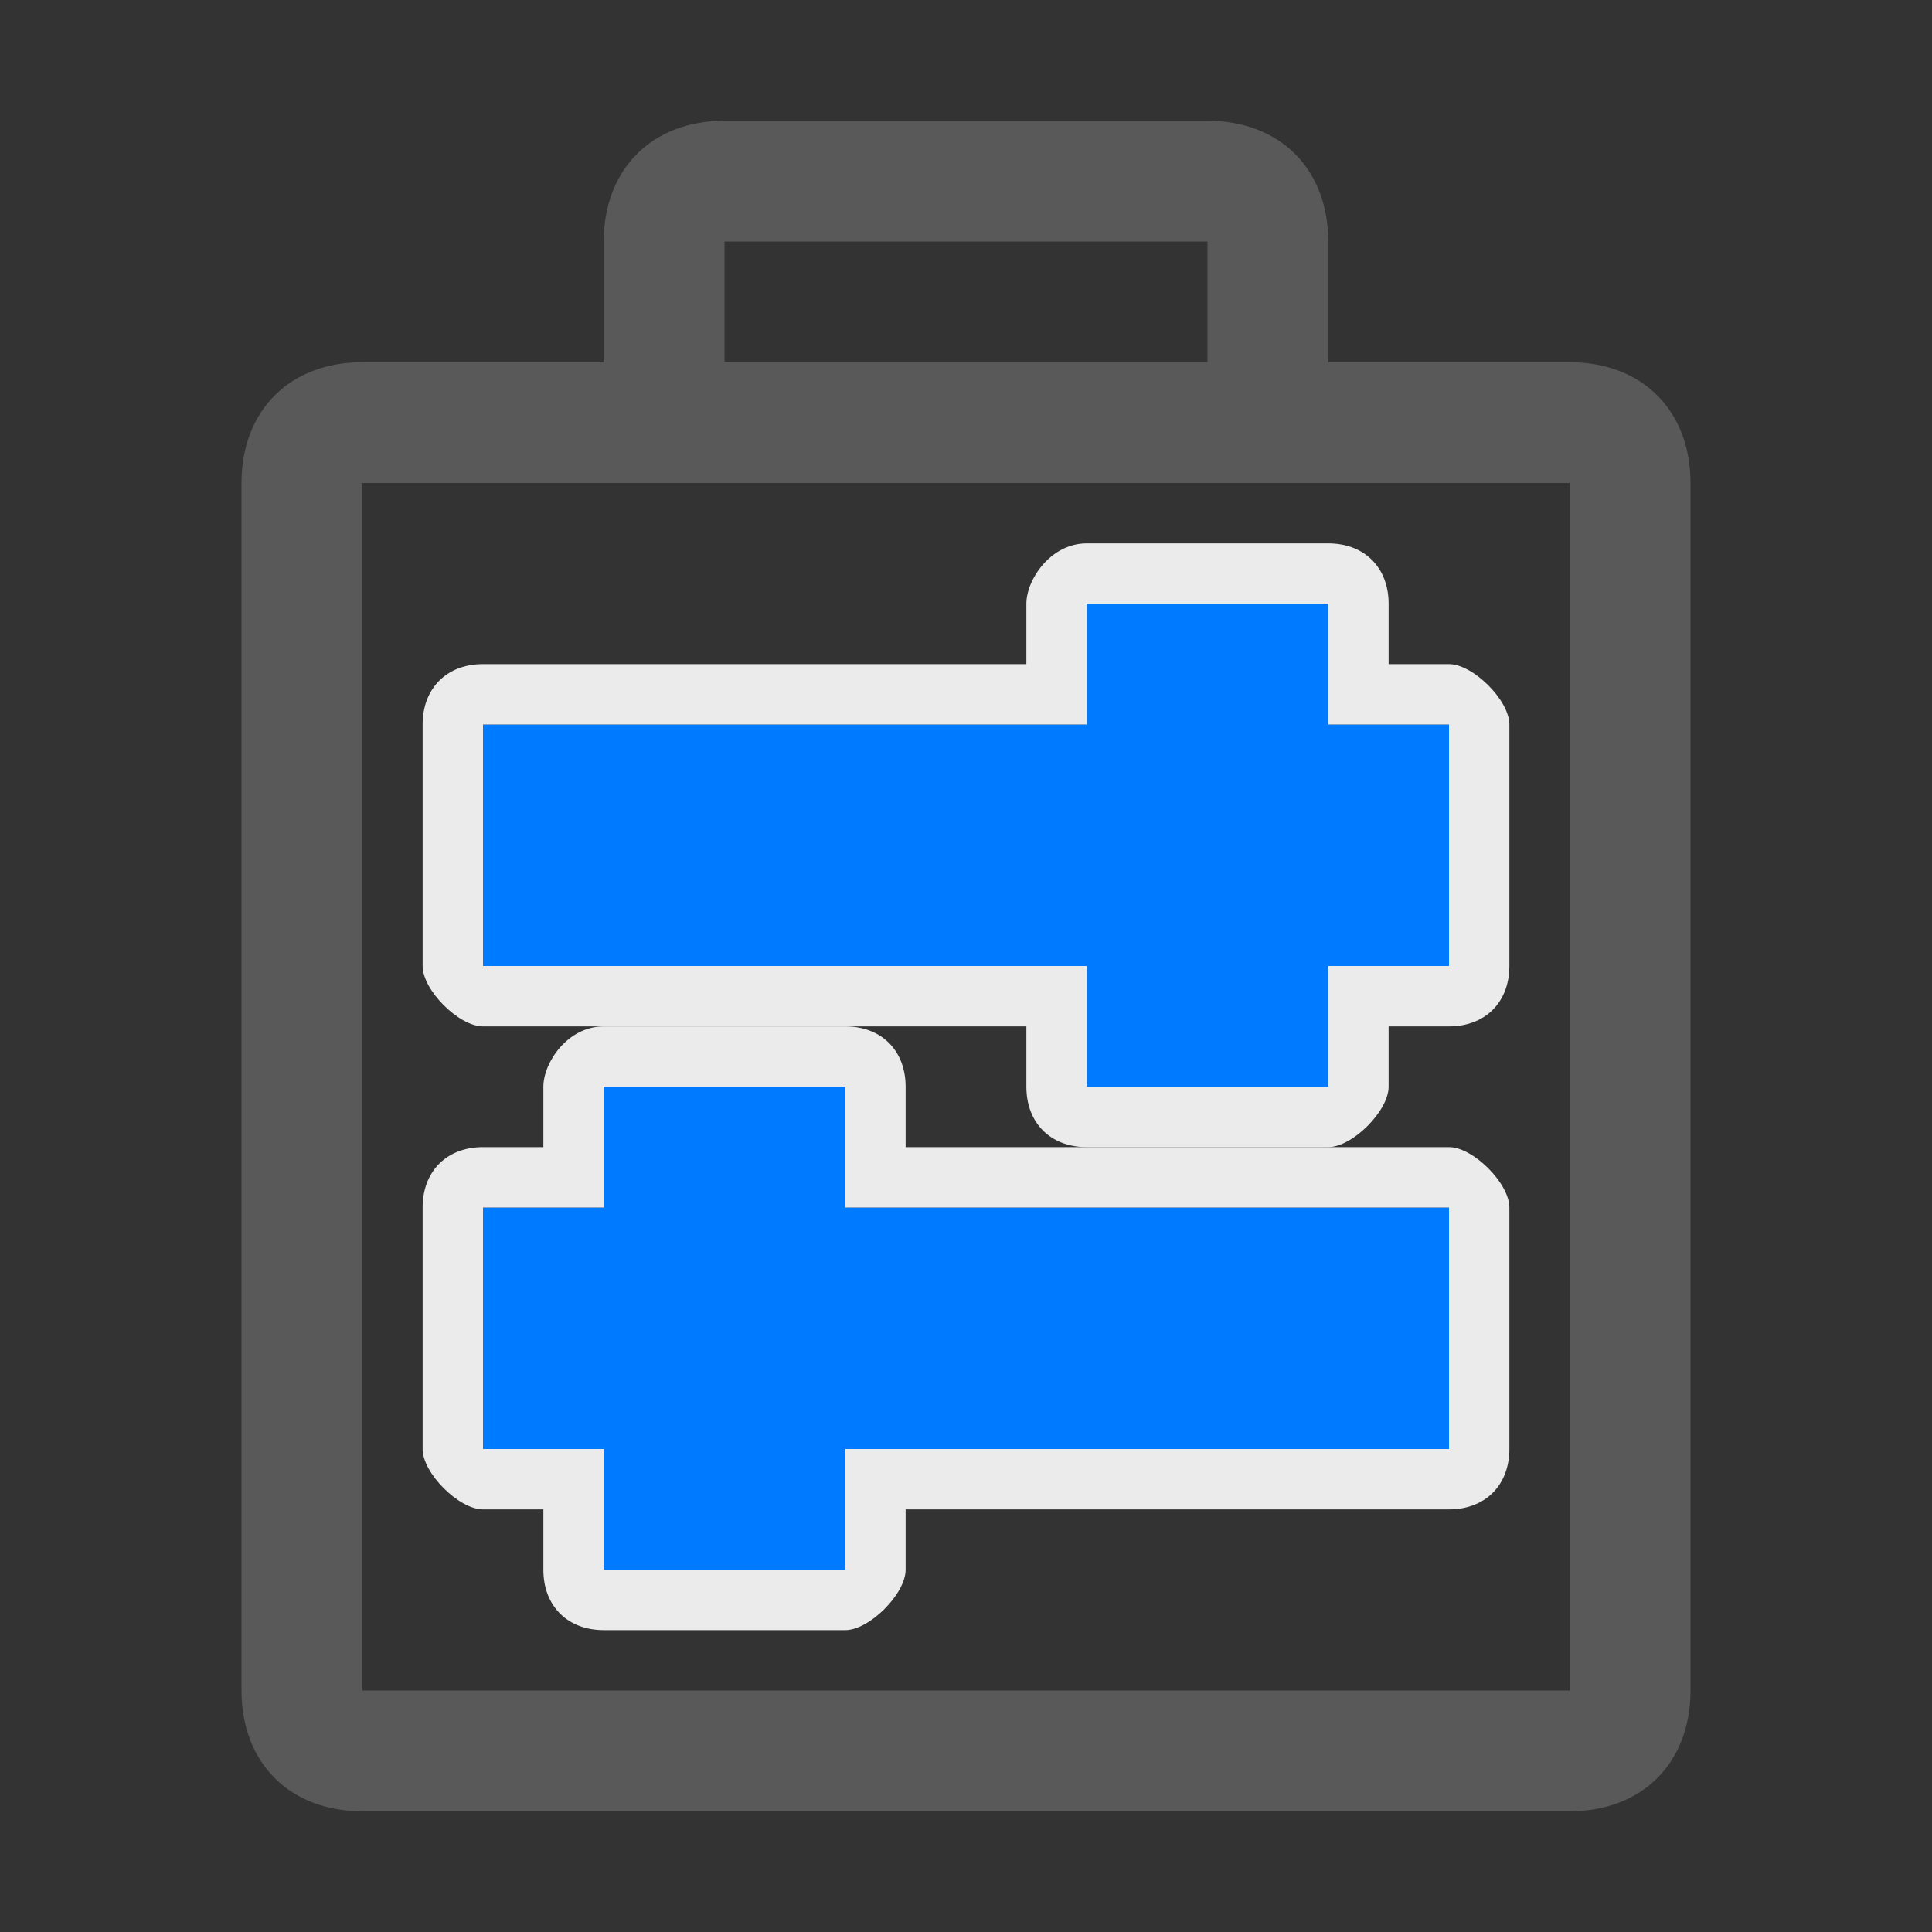 <?xml version="1.0" encoding="utf-8"?>
<!-- Generator: Adobe Illustrator 24.0.1, SVG Export Plug-In . SVG Version: 6.00 Build 0)  -->
<svg version="1.1" id="图层_1" xmlns="http://www.w3.org/2000/svg" xmlns:xlink="http://www.w3.org/1999/xlink" x="0px" y="0px"
	 viewBox="0 0 16 16" style="enable-background:new 0 0 16 16;" xml:space="preserve">
<rect x="0" y="0" width="16" height="16" fill="#333333" stroke="none"/>
<style type="text/css">
	.st0{fill:#595959;}
	.st1{fill-rule:evenodd;clip-rule:evenodd;fill:#007AFF;}
	.st2{fill:#EBEBEB;}
</style>
<title>icon/ascend/model_inference/model_inference_light</title>
<g id="icon_x2F_ascend_x2F_model_x5F_inference_x2F_model_x5F_inference_x5F_light">
	<path id="矩形备份-6" class="st0" d="M13,3c0.6,0,1,0.4,1,1v10c0,0.6-0.4,1-1,1H3c-0.6,0-1-0.4-1-1V4c0-0.6,0.4-1,1-1H13z
		 M13,4H3v10h10V4z"/>
	<path id="矩形备份-4" class="st0" d="M10,1c0.6,0,1,0.4,1,1v1c0,0.6-0.4,1-1,1H6C5.4,4,5,3.6,5,3V2c0-0.6,0.4-1,1-1H10z M10,2
		H6v1h4V2z"/>
	<path id="形状结合" class="st1" d="M11,5v1h1v2h-1v1H9V8H4V6h5V5H11z"/>
	<path id="形状结合_1_" class="st2" d="M11,4.5c0.3,0,0.5,0.2,0.5,0.5v0.5H12c0.2,0,0.5,0.3,0.5,0.5v2c0,0.3-0.2,0.5-0.5,0.5
		h-0.5V9c0,0.2-0.3,0.5-0.5,0.5H9C8.7,9.5,8.5,9.3,8.5,9V8.5H4C3.8,8.5,3.5,8.2,3.5,8V6c0-0.3,0.2-0.5,0.5-0.5h4.5V5
		c0-0.2,0.2-0.5,0.5-0.5H11z M11,5H9v1H4v2h5v1h2V8h1V6h-1V5z"/>
	<path id="形状结合_2_" class="st1" d="M7,9v1h5v2H7v1H5v-1H4v-2h1V9H7z"/>
	<path id="形状结合_3_" class="st2" d="M7,8.5c0.3,0,0.5,0.2,0.5,0.5v0.5H12c0.2,0,0.5,0.3,0.5,0.5v2c0,0.3-0.2,0.5-0.5,0.5H7.5
		V13c0,0.2-0.3,0.5-0.5,0.5H5c-0.3,0-0.5-0.2-0.5-0.5v-0.5H4c-0.2,0-0.5-0.3-0.5-0.5v-2c0-0.3,0.2-0.5,0.5-0.5h0.5V9
		c0-0.2,0.2-0.5,0.5-0.5H7z M7,9H5v1H4v2h1v1h2v-1h5v-2H7V9z"/>
</g>
</svg>
